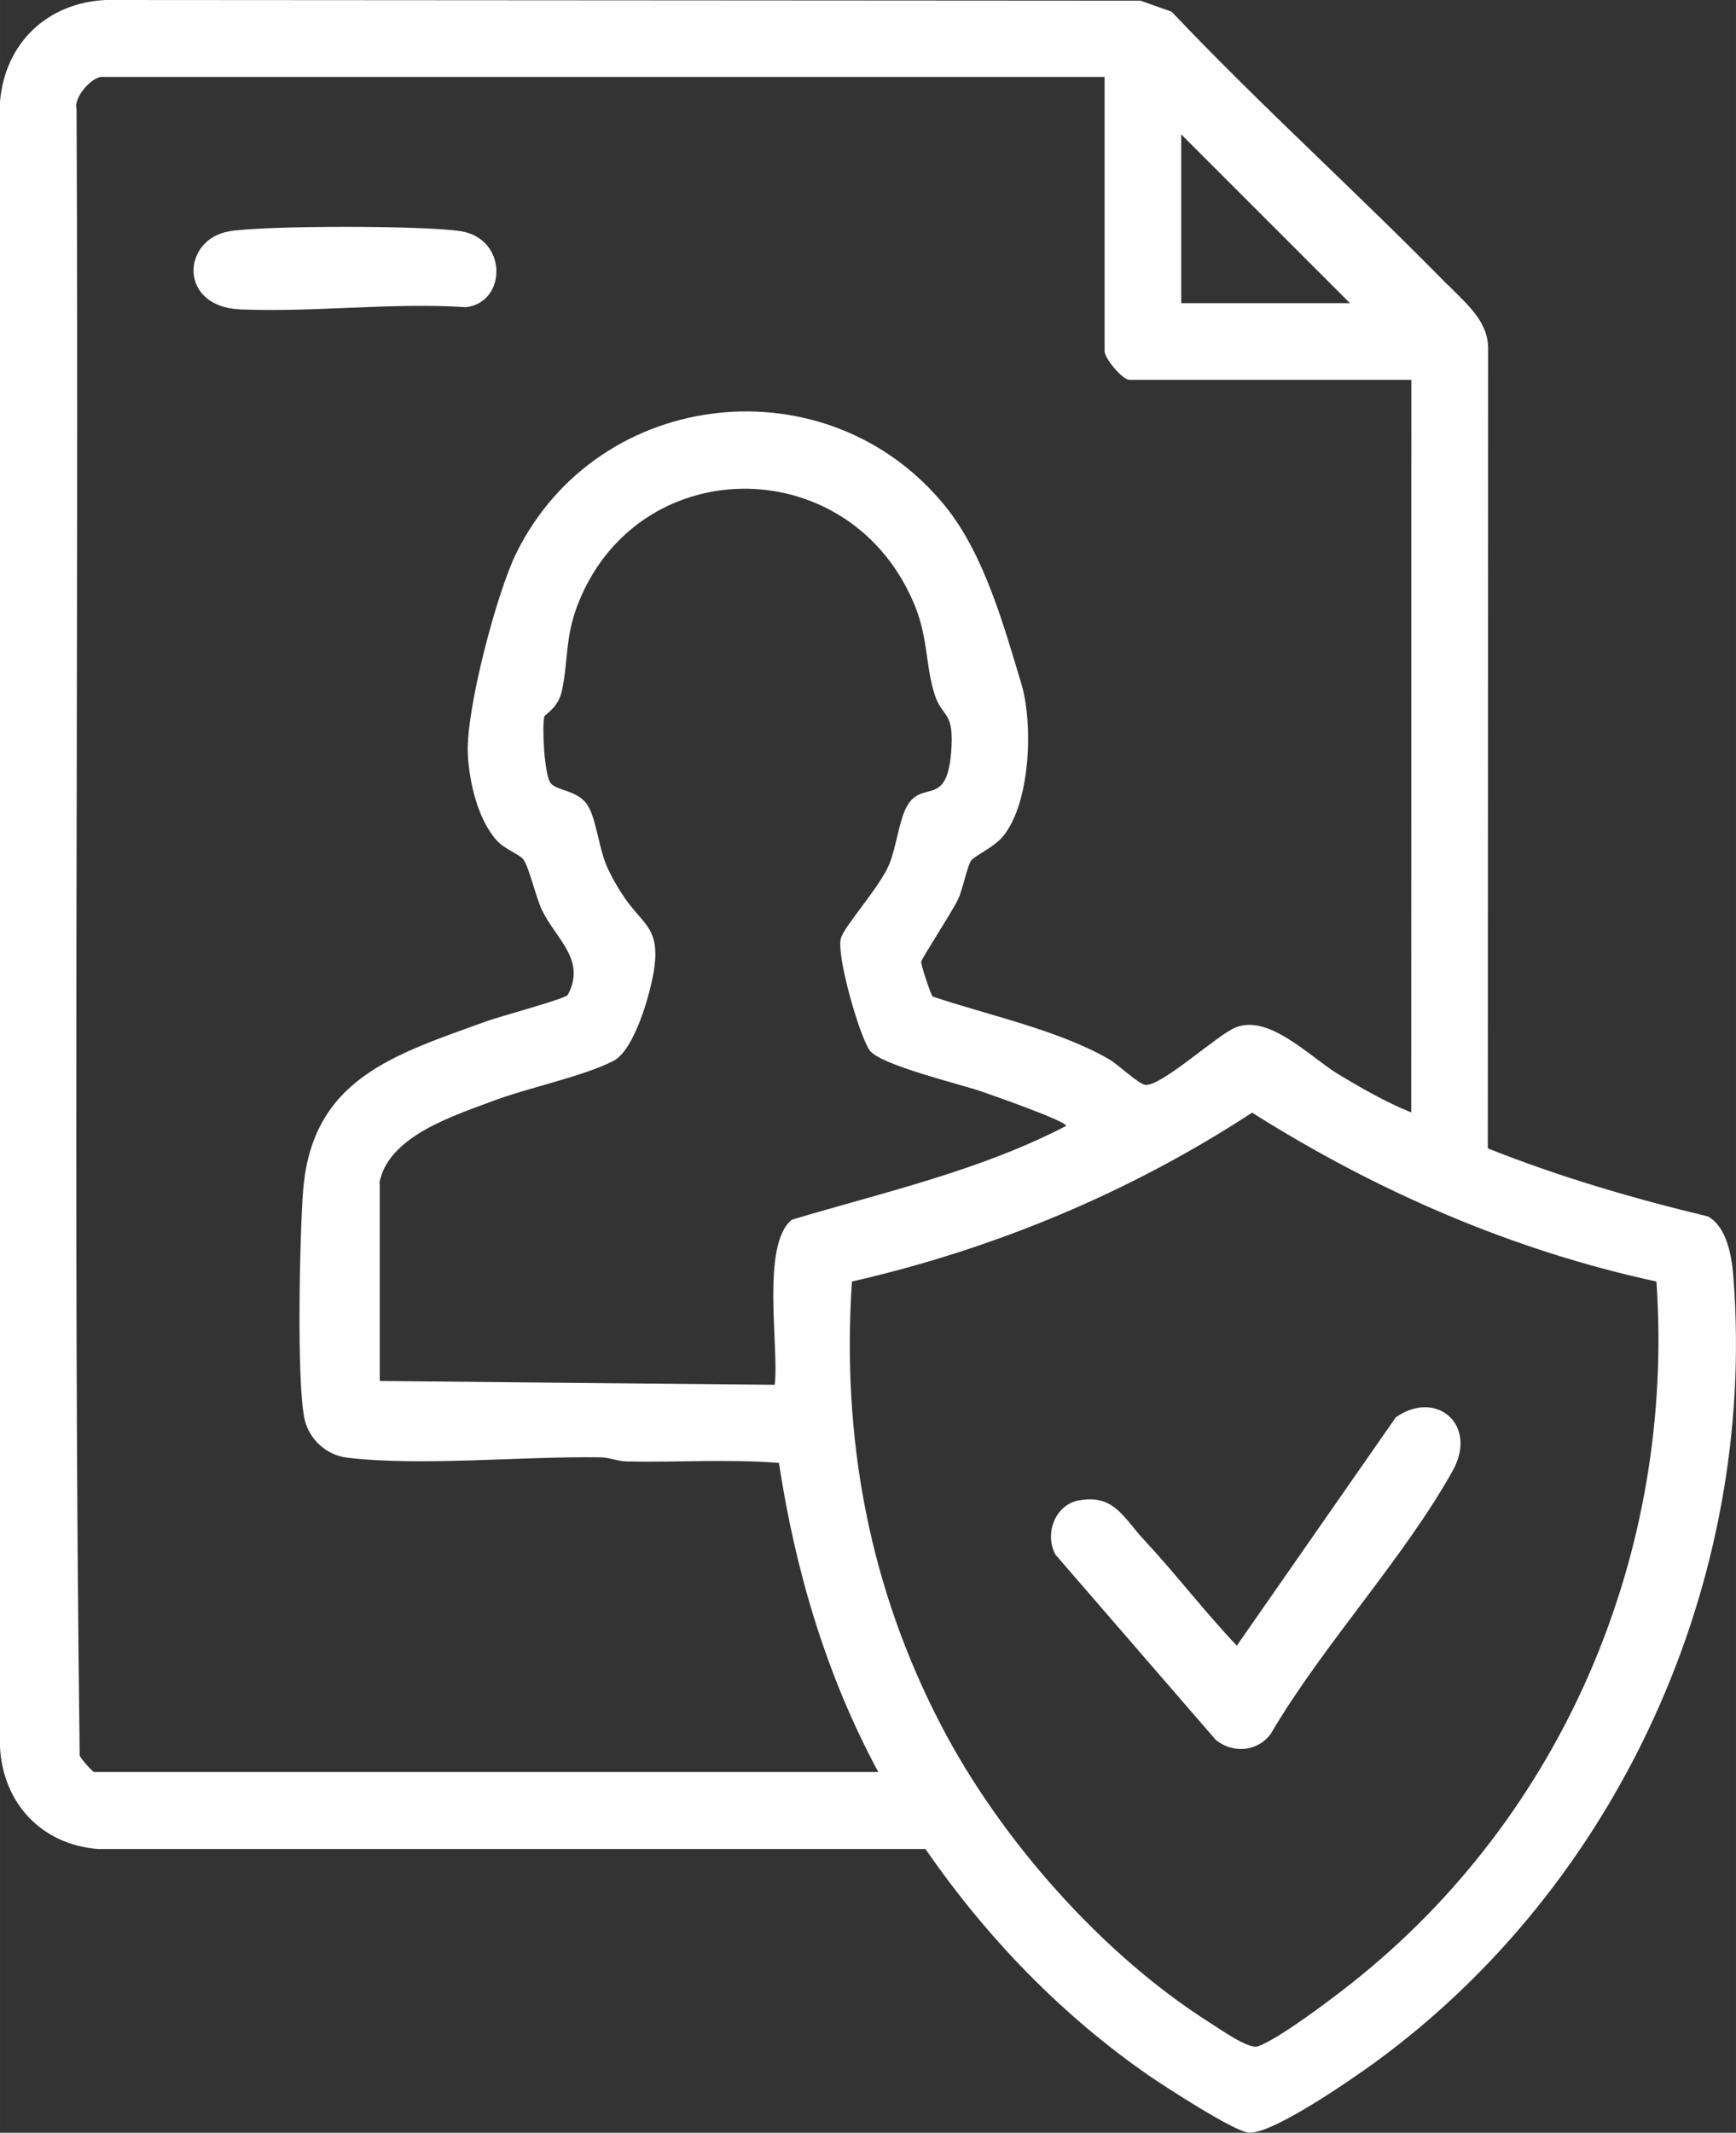 <?xml version="1.0" encoding="UTF-8"?>
<!DOCTYPE svg PUBLIC "-//W3C//DTD SVG 1.1//EN" "http://www.w3.org/Graphics/SVG/1.1/DTD/svg11.dtd">
<!-- Creator: CorelDRAW X7 -->
<svg xmlns="http://www.w3.org/2000/svg" xml:space="preserve" width="155.343mm" height="190.802mm" version="1.1" style="shape-rendering:geometricPrecision; text-rendering:geometricPrecision; image-rendering:optimizeQuality; fill-rule:evenodd; clip-rule:evenodd"
viewBox="0 0 15556 19107"
 xmlns:xlink="http://www.w3.org/1999/xlink">
 <rect x="0" y="0" width="15556" height="19107" fill="#333333" stroke="none"/>
 <defs>
  <style type="text/css">
   <![CDATA[
    .fil0 {fill:#FEFEFE}
   ]]>
  </style>
 </defs>
 <g id="Layer_x0020_1">
  <g id="_2038836153232">
   <path class="fil0" d="M12979 2556c171,176 365,328 356,588l-3 7144c640,255 1303,449 1973,610 178,101 216,377 229,562 204,2711 -1035,5433 -3220,7022 -202,146 -912,640 -1124,624 -130,-10 -731,-400 -877,-499 -795,-547 -1473,-1249 -2020,-2042l-7417 0c-502,-41 -847,-406 -876,-909l0 -14745c44,-523 421,-885 945,-911l9275 6 279 99c799,843 1666,1623 2478,2452l2 -1zm-3081 -1867l-8986 0c-87,0 -255,180 -226,289 23,4916 -35,9840 28,14751 12,29 116,146 129,146l7027 0c-464,-860 -743,-1801 -890,-2769 -453,-36 -908,-4 -1362,-13 -81,-1 -156,-36 -238,-37 -694,-11 -1613,82 -2270,3 -184,-22 -338,-162 -380,-342 -74,-322 -44,-1664 -14,-2046 77,-1011 823,-1223 1641,-1521 107,-40 714,-203 731,-237 168,-315 -107,-500 -232,-761 -54,-113 -116,-386 -166,-452 -37,-49 -166,-89 -240,-172 -169,-189 -246,-524 -258,-773 -19,-391 258,-1442 435,-1801 738,-1491 2794,-1715 3845,-417 347,430 522,1064 680,1588 108,361 83,1068 -165,1369 -77,94 -252,173 -284,214 -35,48 -75,257 -117,347 -51,109 -325,528 -331,560 -4,28 86,298 103,313 502,169 1130,300 1584,564 83,49 262,222 322,227 148,13 652,-456 812,-516 299,-114 656,259 906,414 212,129 434,256 664,349l1 -6563 -2526 0c-63,0 -223,-192 -223,-257l0 -2457zm687 515l0 1512 1512 0 -1512 -1512 0 0zm-7182 9398l0 1770 3539 34c41,-331 -126,-1256 154,-1479 830,-248 1683,-438 2457,-840 0,-45 -659,-274 -756,-308 -198,-69 -920,-239 -1007,-373 -94,-143 -293,-836 -256,-996 24,-106 349,-461 434,-666 65,-159 90,-404 161,-525 139,-235 350,16 393,-467 34,-398 -79,-309 -149,-537 -85,-275 -53,-518 -195,-836 -598,-1356 -2485,-1329 -3007,53 -108,289 -78,487 -136,757 -31,151 -151,211 -157,229 -23,91 0,516 53,593 53,78 253,63 339,211 72,120 96,366 162,525 34,82 84,172 132,246 183,295 359,297 295,706 -33,206 -174,710 -363,806 -276,141 -764,239 -1083,360 -344,130 -942,315 -1014,738l4 -1zm11440 879c-1290,-279 -2511,-810 -3623,-1513 -1092,714 -2312,1222 -3586,1513 -93,1406 153,2738 803,3983 527,1011 1433,2040 2398,2653 88,55 354,245 436,216 186,-64 668,-429 843,-568 1896,-1501 2896,-3860 2729,-6284z"/>
   <path class="fil0" d="M2055 2072c317,-53 1761,-53 2078,0 418,70 408,637 43,680 -668,-43 -1355,47 -2021,20 -561,-22 -527,-629 -100,-700l0 0z"/>
   <path class="fil0" d="M10256 13800c284,305 538,639 827,943l1425 -2046c366,-254 736,70 511,476 -437,786 -1167,1568 -1630,2357 -117,165 -345,182 -496,56l-1435 -1658c-102,-188 -3,-453 218,-488 313,-52 395,164 580,360l0 0z"/>
  </g>
 </g>
</svg>
